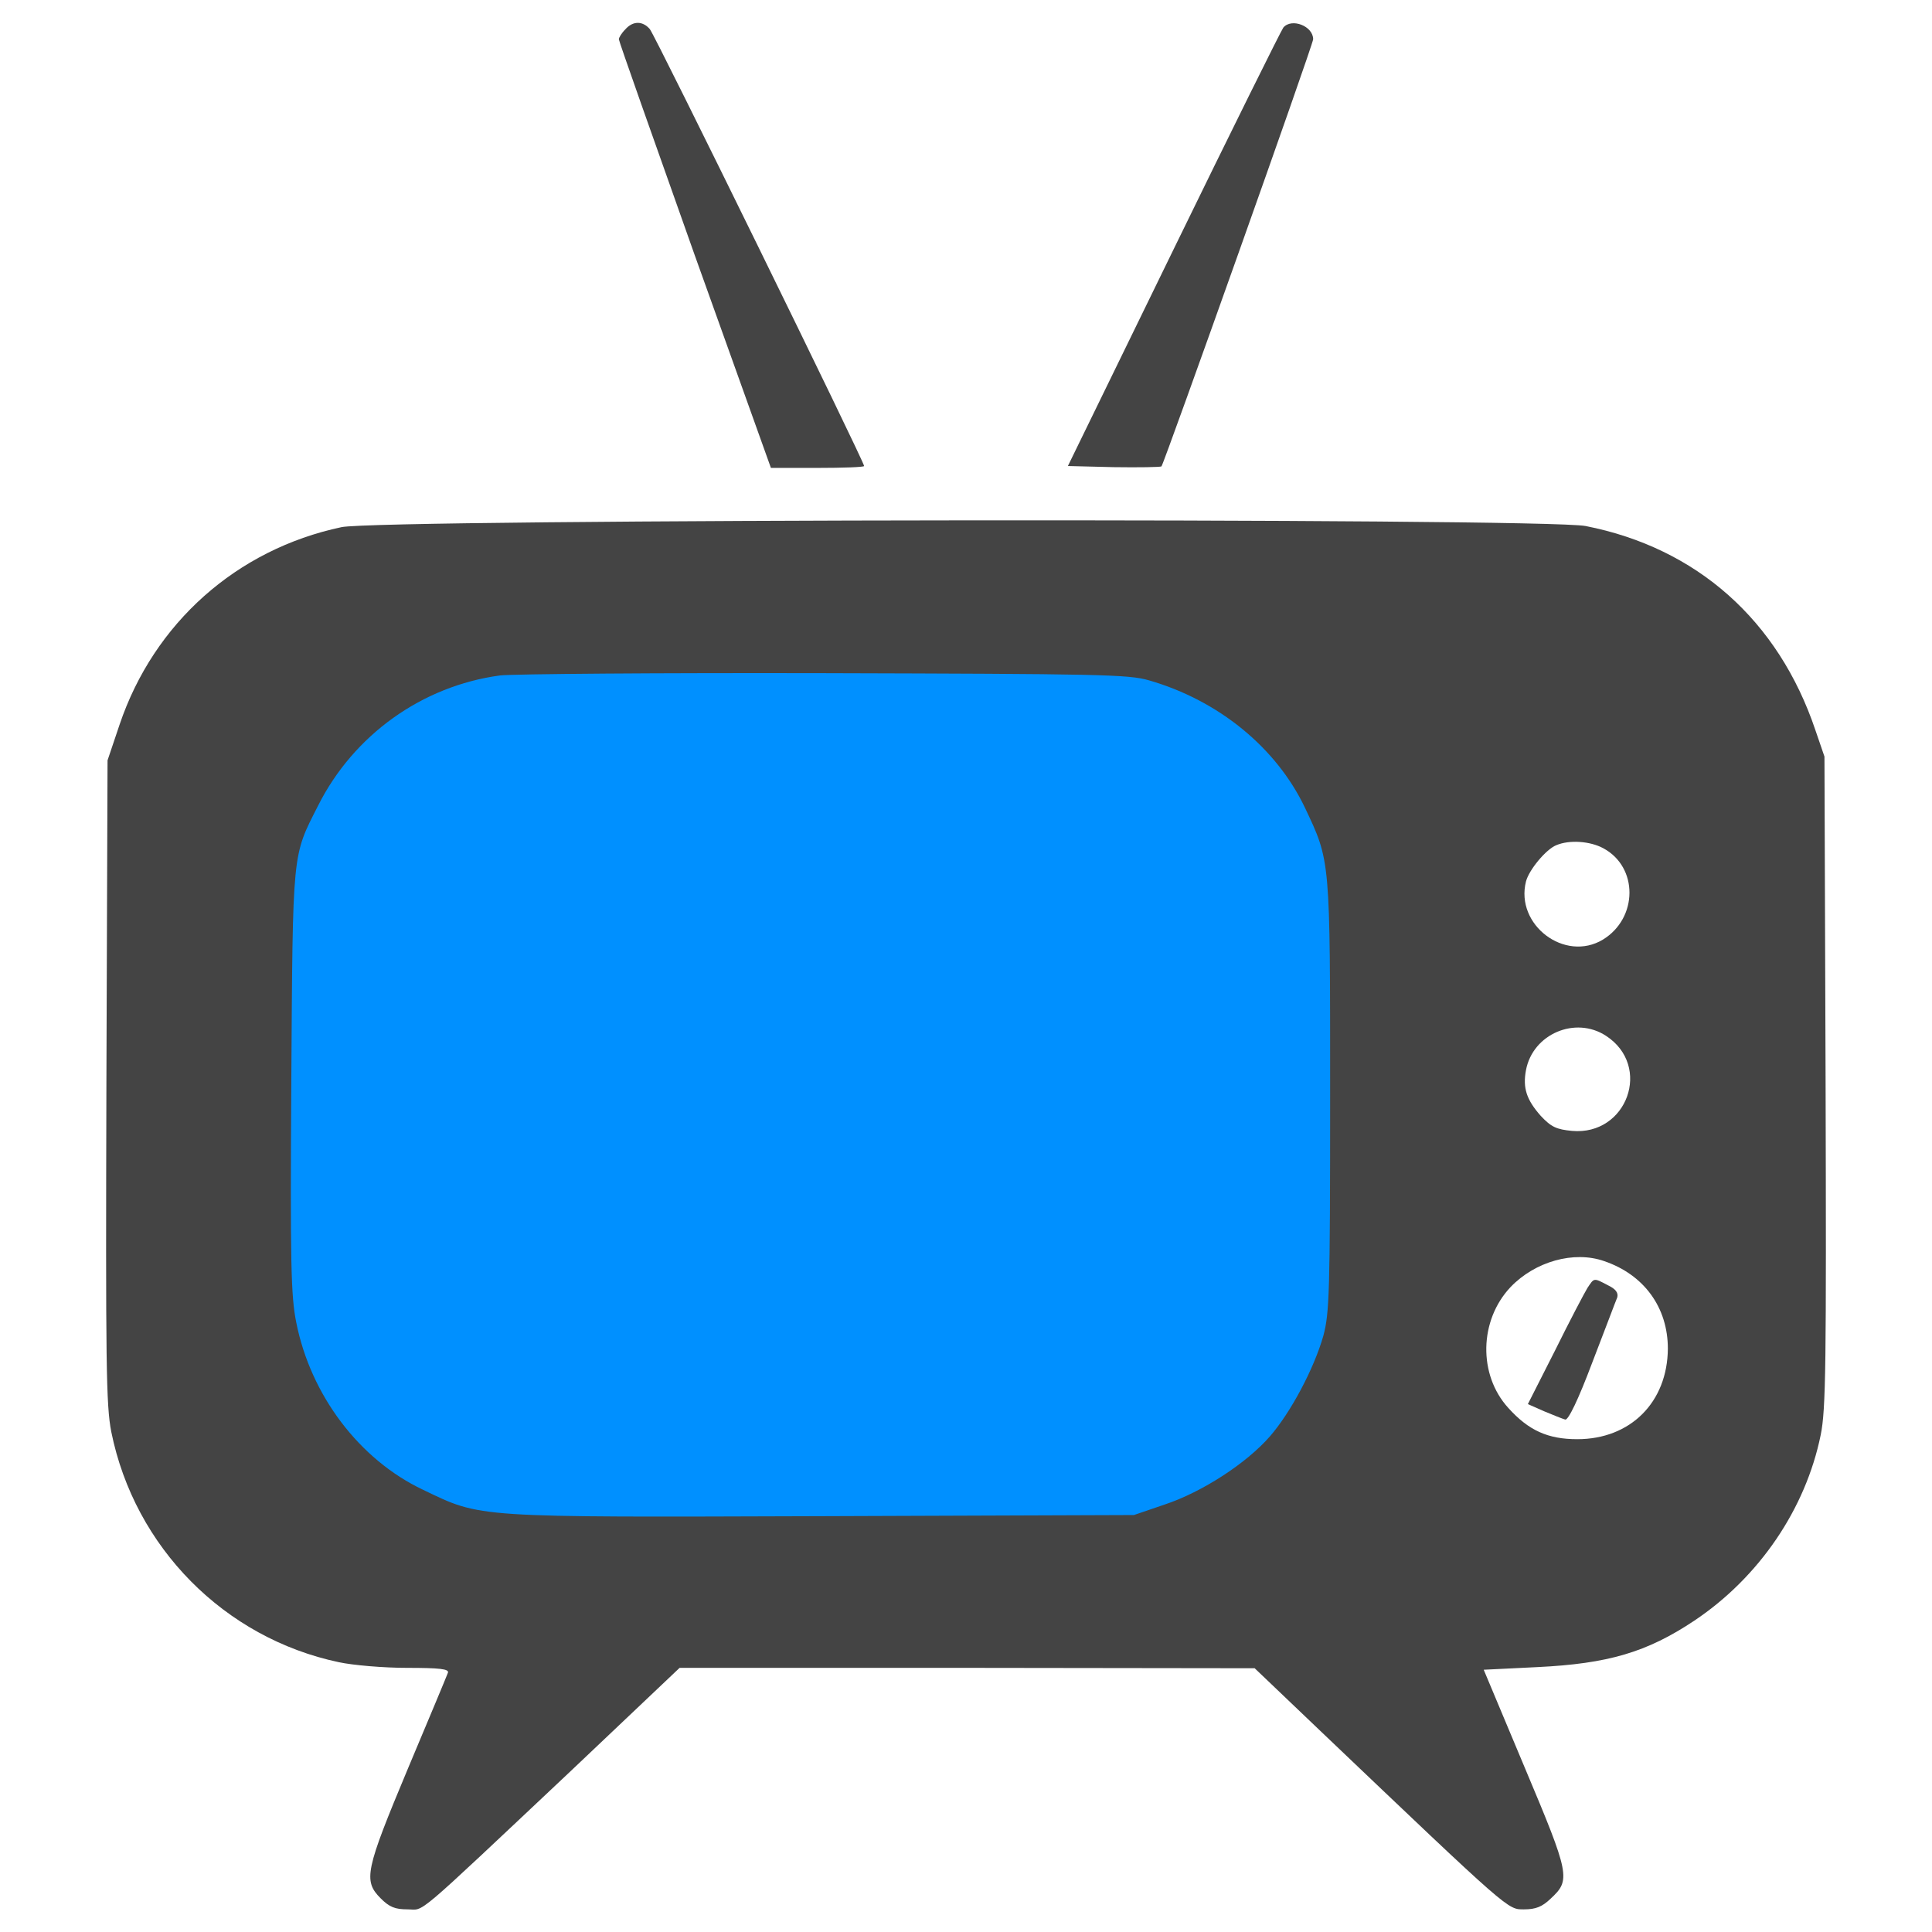 <?xml version="1.0" encoding="UTF-8" standalone="no"?>
<svg
   version="1.0"
   width="512pt"
   height="512pt"
   viewBox="0 0 512 512"
   preserveAspectRatio="xMidYMid meet"
   id="svg14"
   sodipodi:docname="binge_watcher.svg"
   inkscape:version="1.1 (ce6663b3b7, 2021-05-25)"
   xmlns:inkscape="http://www.inkscape.org/namespaces/inkscape"
   xmlns:sodipodi="http://sodipodi.sourceforge.net/DTD/sodipodi-0.dtd"
   xmlns="http://www.w3.org/2000/svg"
   xmlns:svg="http://www.w3.org/2000/svg">
  <defs
     id="defs18" />
  <sodipodi:namedview
     id="namedview16"
     pagecolor="#ffffff"
     bordercolor="#666666"
     borderopacity="1.0"
     inkscape:pageshadow="2"
     inkscape:pageopacity="0.0"
     inkscape:pagecheckerboard="0"
     inkscape:document-units="pt"
     showgrid="false"
     inkscape:zoom="0.6394043"
     inkscape:cx="451.20122"
     inkscape:cy="349.5441"
     inkscape:window-width="2488"
     inkscape:window-height="1376"
     inkscape:window-x="2632"
     inkscape:window-y="27"
     inkscape:window-maximized="1"
     inkscape:current-layer="svg14" />
  <rect
     style="fill:#0090ff;stroke-width:20"
     id="rect1061"
     width="314.202"
     height="253.18"
     x="62.097"
     y="164.855" />
  <g
     transform="translate(0,512) scale(0.1,-0.1)"
     fill="#444444"
     stroke="none"
     id="g12">
    <path
       d="M1657 5042 c-10 -10 -17 -22 -17 -26 0 -5 91 -262 201 -572 l202 -564 123 0 c68 0 124 2 124 5 0 12 -554 1142 -568 1158 -19 22 -45 22 -65 -1z"
       id="path4" />
    <path
       d="M3401 5047 c-6 -8 -137 -272 -291 -588 l-280 -574 121 -3 c67 -1 124 0 127 2 7 8 402 1118 402 1132 0 35 -57 57 -79 31z"
       id="path6" />
    <path
       d="M905 3723 c-278 -59 -497 -254 -588 -523 l-32 -95 -3 -850 c-2 -751 -1 -859 13 -930 62 -306 300 -546 603 -610 37 -8 118 -15 181 -15 86 0 112 -3 108 -13 -2 -6 -50 -121 -106 -254 -113 -270 -119 -297 -72 -344 23 -23 38 -29 71 -29 47 0 7 -34 433 367 l288 273 762 0 762 -1 175 -167 c506 -482 495 -472 539 -472 31 0 48 7 70 28 54 50 52 62 -68 347 l-109 260 142 7 c187 9 290 39 416 123 172 115 295 296 335 492 14 68 15 188 13 938 l-3 860 -24 70 c-98 291 -314 483 -609 541 -112 22 -3194 19 -3297 -3z m2140 -406 c184 -53 337 -178 413 -337 68 -144 67 -132 67 -765 0 -523 -2 -575 -18 -635 -25 -88 -87 -204 -142 -267 -62 -71 -179 -147 -278 -180 l-82 -28 -825 -3 c-928 -3 -903 -5 -1059 70 -169 80 -298 251 -336 444 -14 69 -16 157 -13 640 4 616 2 593 71 729 94 187 275 317 482 345 33 4 420 7 860 6 724 -2 806 -3 860 -19z m1204 -445 c93 -50 92 -185 -1 -242 -101 -61 -233 39 -204 154 8 31 53 85 80 96 35 15 90 11 125 -8z m7 -497 c123 -80 56 -265 -90 -252 -41 4 -55 10 -83 40 -37 42 -48 73 -39 121 18 96 131 144 212 91z m-5 -597 c106 -36 169 -123 169 -232 -1 -142 -99 -240 -240 -240 -78 0 -129 23 -183 83 -80 88 -77 232 6 320 65 68 168 97 248 69z"
       id="path8" />
    <path
       d="M4207 1707 c-8 -13 -47 -87 -86 -166 l-72 -142 43 -19 c24 -10 49 -20 56 -22 8 -2 34 51 72 152 33 85 62 163 66 172 3 12 -4 22 -25 32 -38 20 -36 20 -54 -7z"
       id="path10" />
  </g>
</svg>
